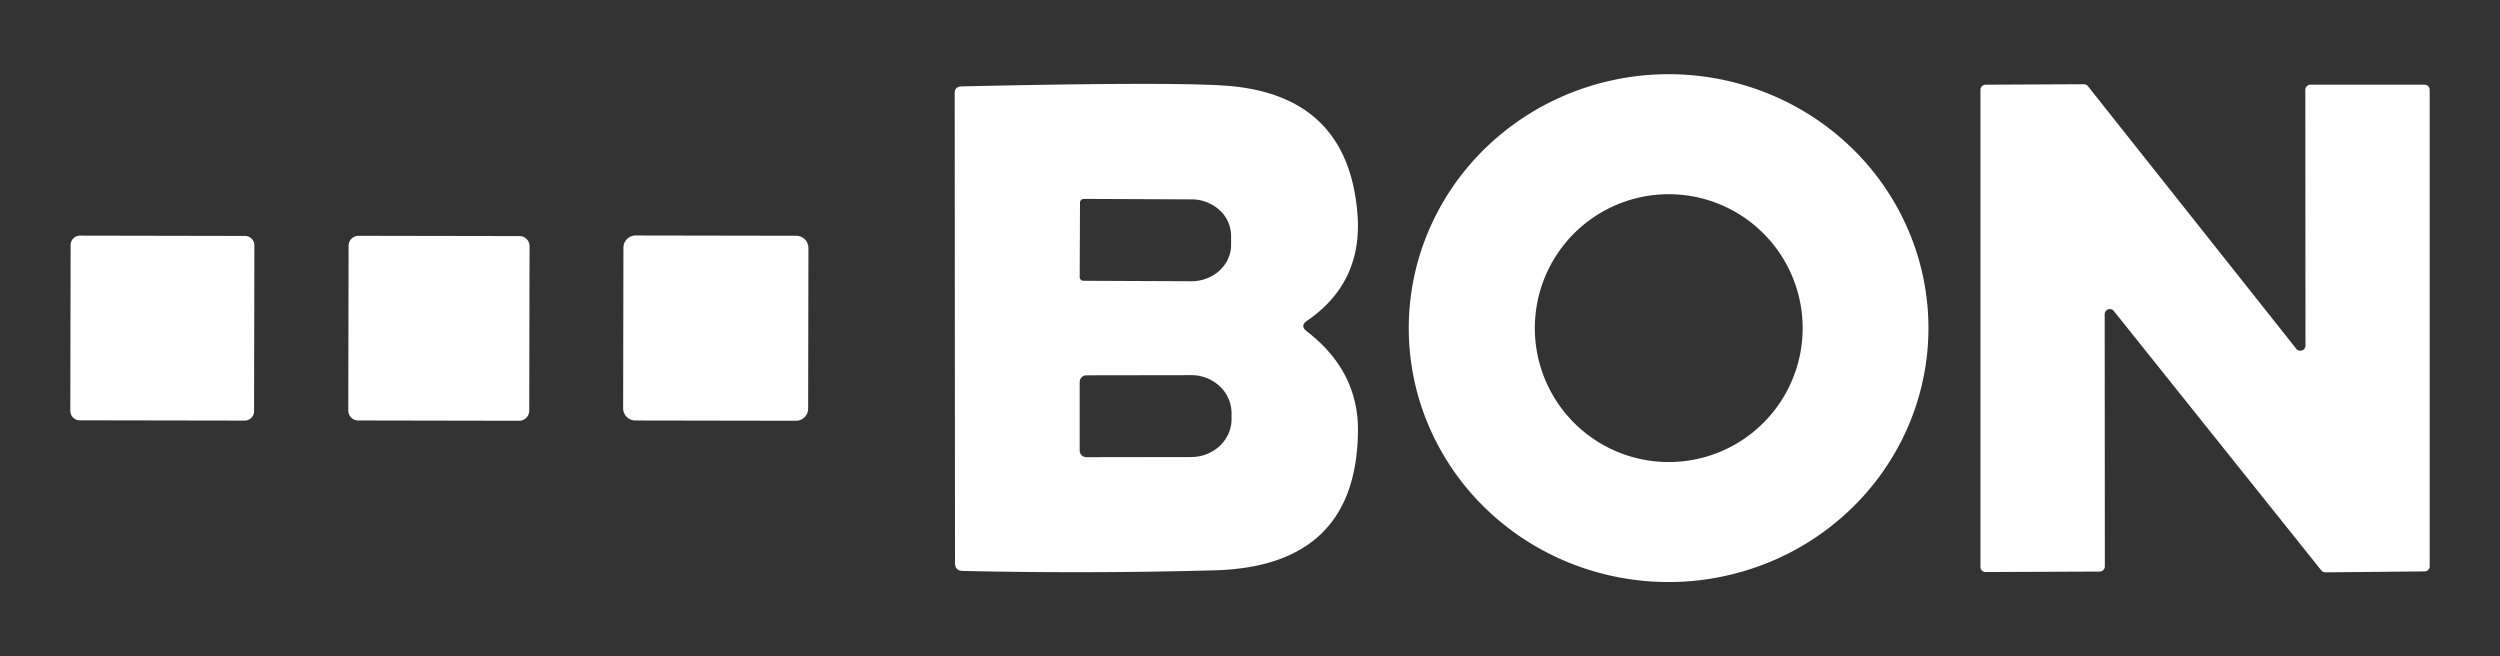 <svg width="160" height="42" fill="none" xmlns="http://www.w3.org/2000/svg"><rect width="100%" height="100%" fill="#333333" stroke="none"/><path d="M123.42 20.913a15.921 15.921 0 0 1-1.234 6.225 16.213 16.213 0 0 1-3.577 5.29 16.66 16.66 0 0 1-5.376 3.552 16.972 16.972 0 0 1-6.358 1.27 16.964 16.964 0 0 1-6.37-1.204 16.659 16.659 0 0 1-5.414-3.494 16.232 16.232 0 0 1-3.632-5.253 15.93 15.93 0 0 1-1.299-6.212 15.928 15.928 0 0 1 1.234-6.225 16.23 16.23 0 0 1 3.577-5.29 16.664 16.664 0 0 1 5.376-3.551 16.973 16.973 0 0 1 12.728-.067 16.66 16.66 0 0 1 5.414 3.494 16.23 16.23 0 0 1 3.632 5.253 15.927 15.927 0 0 1 1.299 6.212Zm-8.05.087a8.57 8.57 0 1 0-17.141 0 8.57 8.57 0 0 0 17.141 0Zm-31.74.2c2.22 1.707 3.313 3.85 3.28 6.43-.073 5.747-3.13 8.703-9.17 8.87-5.367.147-10.74.16-16.12.04-.333-.007-.5-.177-.5-.51L61.1 5.99c-.007-.3.14-.453.44-.46 8.58-.193 14.147-.213 16.7-.06 5.36.32 8.24 3.073 8.64 8.26.22 2.907-.857 5.173-3.23 6.8-.313.213-.32.437-.02.67Zm-14.51-8.23-.02 4.76a.24.24 0 0 0 .24.24l6.9.03c.334.001.664-.058.973-.174.309-.115.59-.286.826-.501.237-.216.425-.472.554-.754.129-.282.196-.585.197-.891v-.58a2.236 2.236 0 0 0-.737-1.65 2.66 2.66 0 0 0-1.793-.69l-6.9-.03a.24.24 0 0 0-.24.24Zm-.02 11.48v4.38a.43.43 0 0 0 .43.43l6.71-.01c.34 0 .676-.063.99-.186.313-.123.598-.303.838-.53.24-.226.43-.495.558-.791.13-.296.195-.613.194-.933v-.38a2.361 2.361 0 0 0-.76-1.712 2.663 2.663 0 0 0-1.82-.708l-6.71.01a.43.43 0 0 0-.43.43Zm65.6-4.34.01 16.14a.331.331 0 0 1-.33.33l-7.3.03a.328.328 0 0 1-.33-.33V5.75a.33.33 0 0 1 .33-.33l6.29-.03a.33.33 0 0 1 .26.13l13.33 16.8a.329.329 0 0 0 .532-.016.335.335 0 0 0 .058-.194l-.01-16.36a.33.33 0 0 1 .33-.33h7.3a.329.329 0 0 1 .33.33v30.49a.33.33 0 0 1-.33.33l-6.35.06a.33.33 0 0 1-.26-.13l-13.27-16.59a.328.328 0 0 0-.366-.11.328.328 0 0 0-.224.31ZM15.68 15.1l-10.56-.02a.6.6 0 0 0-.6.6L4.5 26.3a.6.6 0 0 0 .6.6l10.56.018a.6.6 0 0 0 .6-.598l.02-10.62a.6.6 0 0 0-.6-.601Zm17.57.009-10.3-.018a.64.64 0 0 0-.64.639l-.02 10.54c0 .353.286.64.64.64l10.3.019a.64.64 0 0 0 .64-.639l.02-10.54a.64.64 0 0 0-.64-.641Zm17.71-.02-10.28-.018a.78.78 0 0 0-.781.778l-.018 10.28c0 .431.348.78.779.782l10.28.018a.78.78 0 0 0 .781-.779l.018-10.28a.78.78 0 0 0-.779-.781Z" fill="#fff"/></svg>